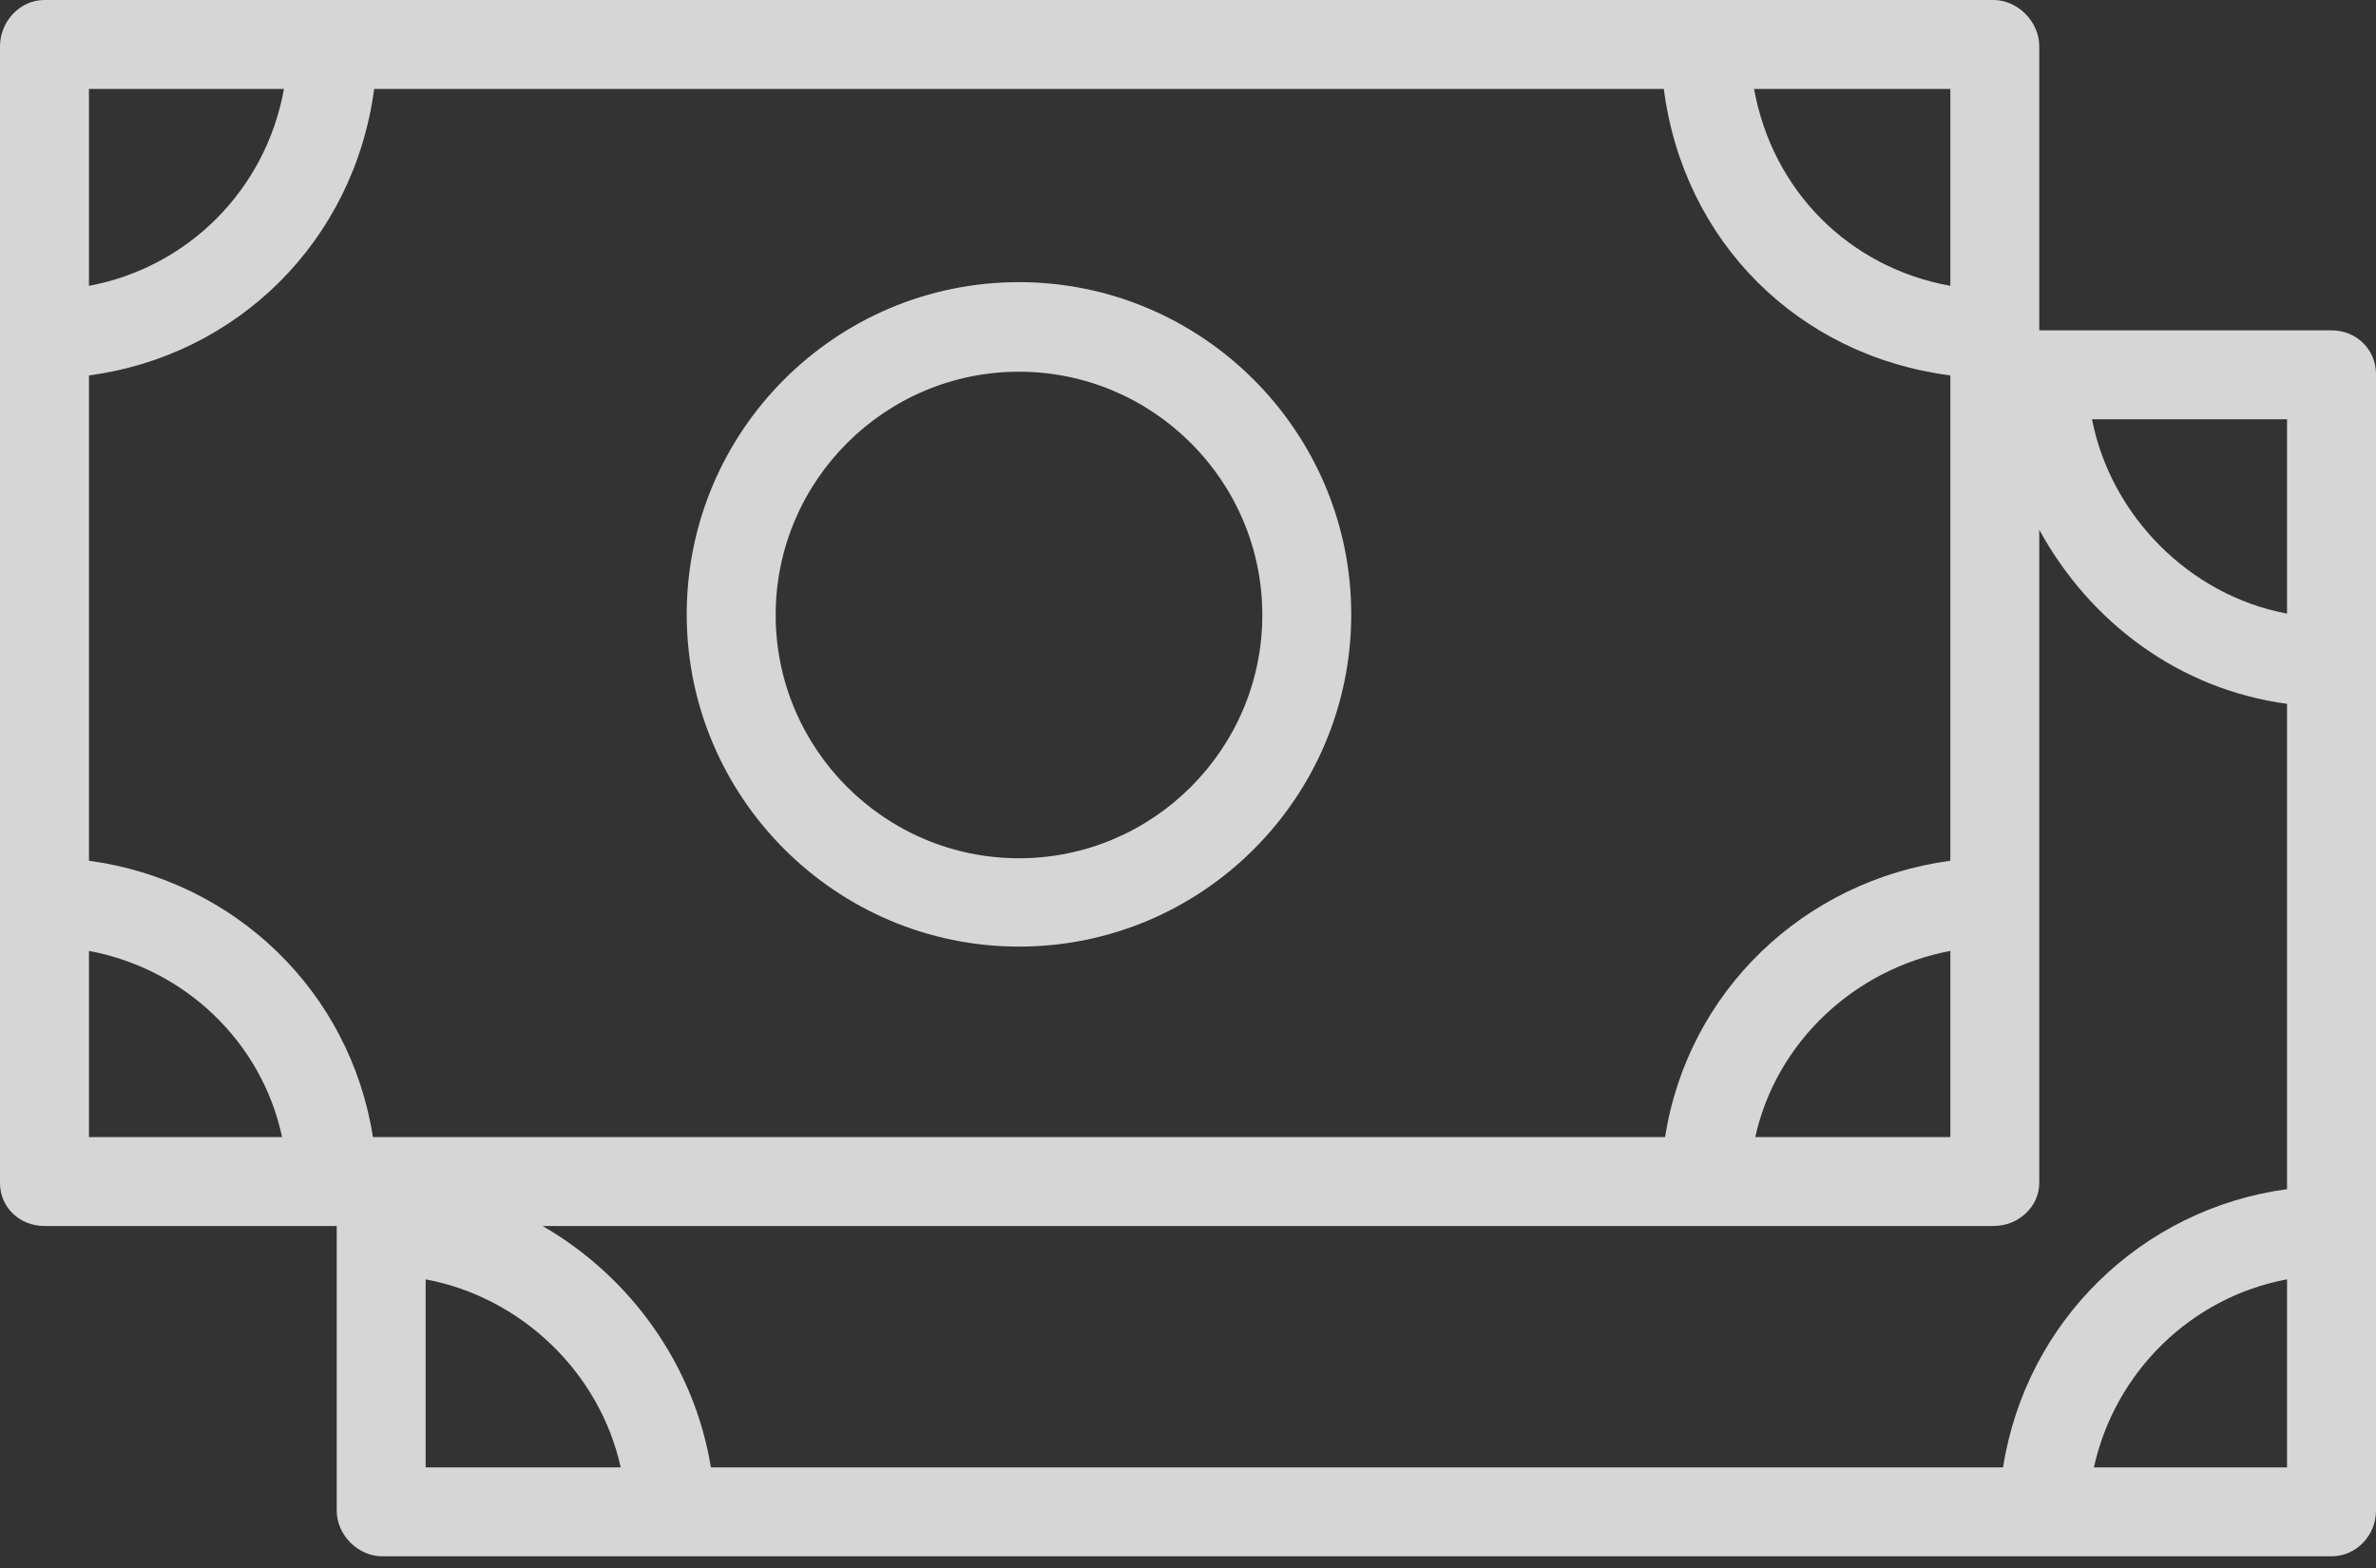 <svg width="50" height="33" viewBox="0 0 50 33" fill="none" xmlns="http://www.w3.org/2000/svg">
    <rect x="0" y="0" width="50" height="33" fill="#333333" stroke="none"/>
    <g opacity="0.8">
        <path d="M21.443 5.938C17.579 5.938 14.451 9.079 14.451 12.93C14.451 16.78 17.593 19.922 21.443 19.922C25.307 19.922 28.435 16.78 28.435 12.93C28.435 9.079 25.293 5.938 21.443 5.938ZM21.443 18.063C18.622 18.063 16.323 15.764 16.323 12.943C16.323 10.122 18.622 7.823 21.443 7.823C24.264 7.823 26.564 10.122 26.564 12.943C26.564 15.764 24.264 18.063 21.443 18.063Z" fill="white"/>
        <path d="M49.064 6.952H42.914V0.976C42.914 0.455 42.46 0 41.952 0H0.936C0.414 0 0 0.455 0 0.976V24.893C0 25.414 0.414 25.802 0.936 25.802H7.086V31.791C7.086 32.313 7.54 32.754 8.048 32.754H49.064C49.586 32.754 50 32.313 50 31.791V7.874C50 7.353 49.586 6.952 49.064 6.952ZM41.043 1.872V6.016C38.904 5.628 37.3 4.011 36.912 1.872H41.043ZM1.872 1.872H5.976C5.588 4.011 3.944 5.628 1.872 6.016V1.872ZM1.872 23.93V20.013C3.89 20.388 5.508 21.925 5.936 23.93H1.872ZM7.848 23.93C7.366 20.856 4.933 18.529 1.872 18.115V7.901C4.987 7.487 7.447 5.08 7.874 1.872H35.013C35.428 5.08 37.834 7.487 41.043 7.901V18.115C37.968 18.529 35.521 20.856 35.04 23.93H7.848ZM41.043 20.013V23.93H36.938C37.38 21.925 39.037 20.388 41.043 20.013ZM8.957 30.882V26.925C10.963 27.299 12.62 28.877 13.062 30.882H8.957ZM48.128 30.882H44.064C44.505 28.877 46.11 27.299 48.128 26.925V30.882ZM48.128 25.027C45.067 25.441 42.634 27.808 42.152 30.882H14.96C14.612 28.743 13.275 26.872 11.417 25.802H41.952C42.473 25.802 42.914 25.401 42.914 24.893V11.15C43.984 13.102 45.856 14.505 48.128 14.813V25.027ZM48.128 12.914C46.056 12.527 44.412 10.829 44.024 8.824H48.128V12.914Z" fill="white"/>
    </g>
</svg>
